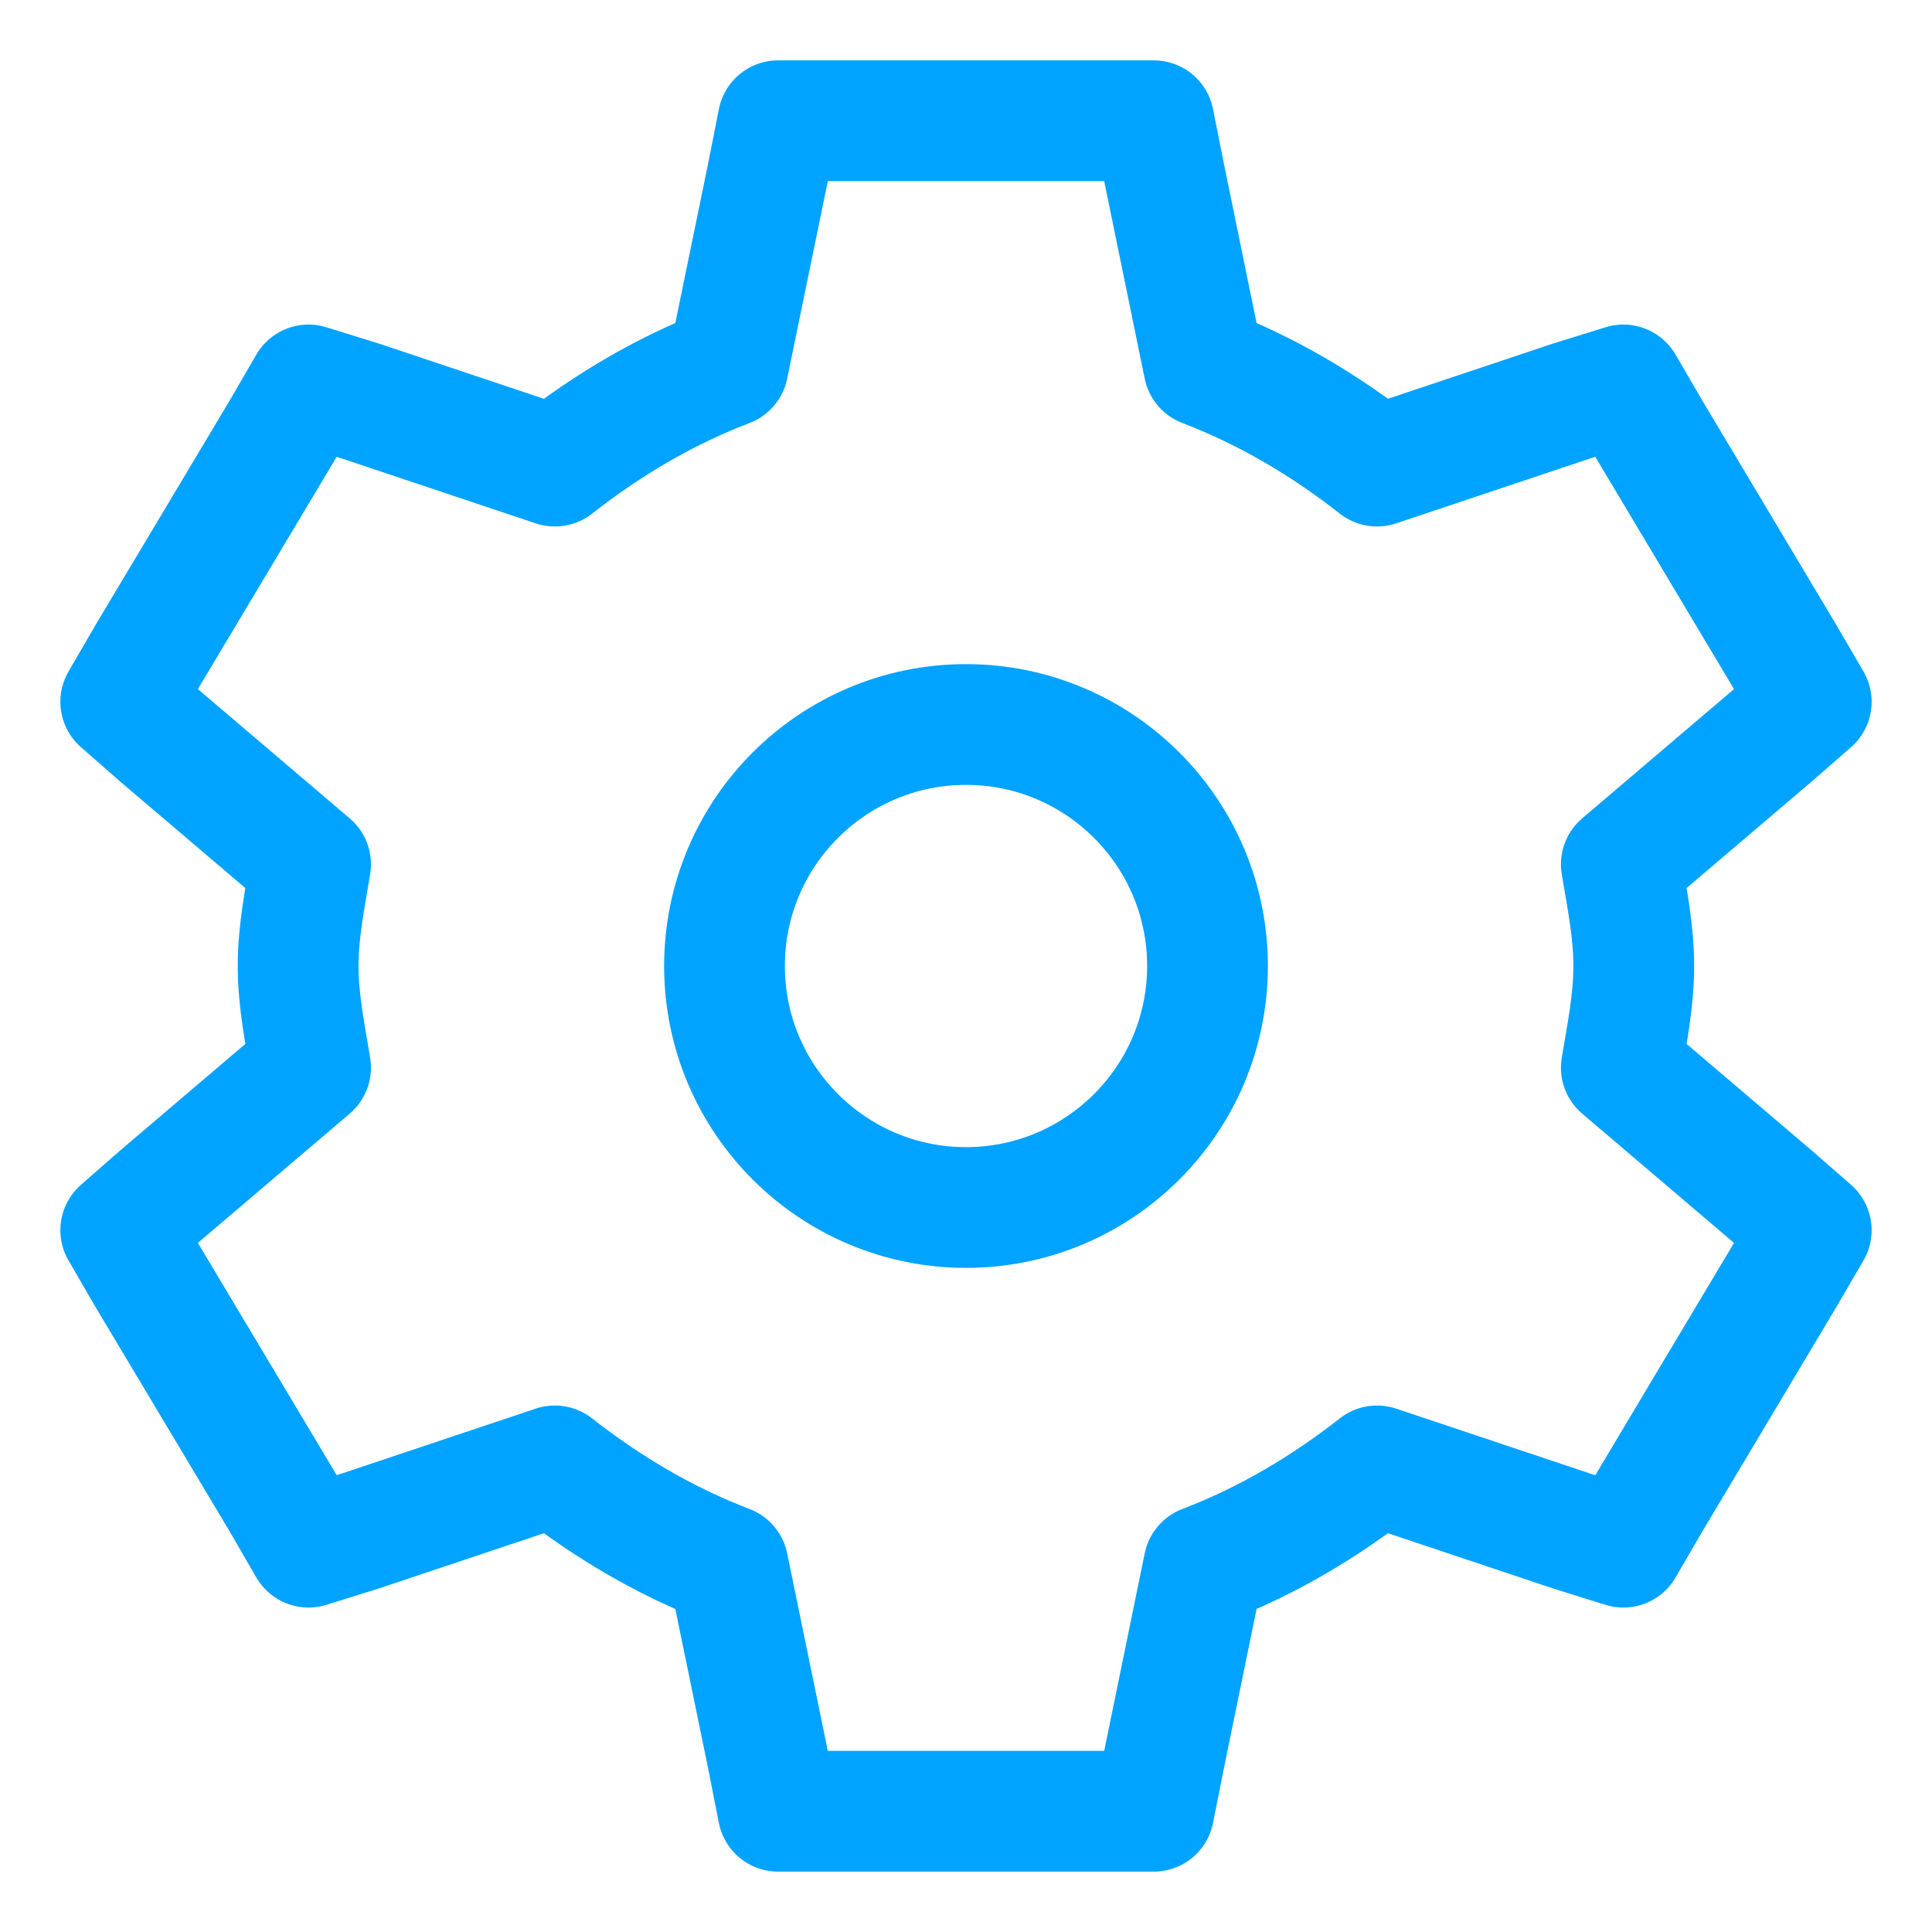 <svg width="16" height="16" viewBox="0 0 16 16" fill="none" xmlns="http://www.w3.org/2000/svg">
<path fill-rule="evenodd" clip-rule="evenodd" d="M6.444 1L6.358 1.437L6.029 3.036C5.503 3.237 5.026 3.522 4.595 3.86L2.987 3.322L2.555 3.188L2.331 3.574L1.224 5.426L1 5.812L1.328 6.099L2.572 7.158C2.527 7.435 2.469 7.709 2.469 8C2.469 8.291 2.527 8.565 2.572 8.842L1.328 9.901L1 10.188L1.224 10.574L2.331 12.426L2.555 12.813L2.987 12.678L4.595 12.14C5.026 12.478 5.503 12.763 6.029 12.964L6.358 14.563L6.444 15H9.555L9.642 14.563L9.97 12.964C10.496 12.763 10.973 12.478 11.404 12.14L13.012 12.678L13.444 12.813L13.669 12.426L14.775 10.574L15 10.188L14.671 9.901L13.427 8.842C13.473 8.565 13.53 8.291 13.53 8C13.53 7.709 13.473 7.435 13.427 7.158L14.671 6.099L15 5.812L14.775 5.426L13.669 3.574L13.444 3.188L13.012 3.322L11.404 3.86C10.973 3.522 10.496 3.237 9.97 3.036L9.642 1.437L9.555 1H6.444Z" stroke="#00A3FF" stroke-linecap="square" stroke-linejoin="round"/>
<path fill-rule="evenodd" clip-rule="evenodd" d="M10 8C10 9.104 9.104 10 8 10C6.896 10 6 9.104 6 8C6 6.896 6.896 6 8 6C9.104 6 10 6.896 10 8Z" stroke="#00A3FF" stroke-linecap="square" stroke-linejoin="round"/>
</svg>
